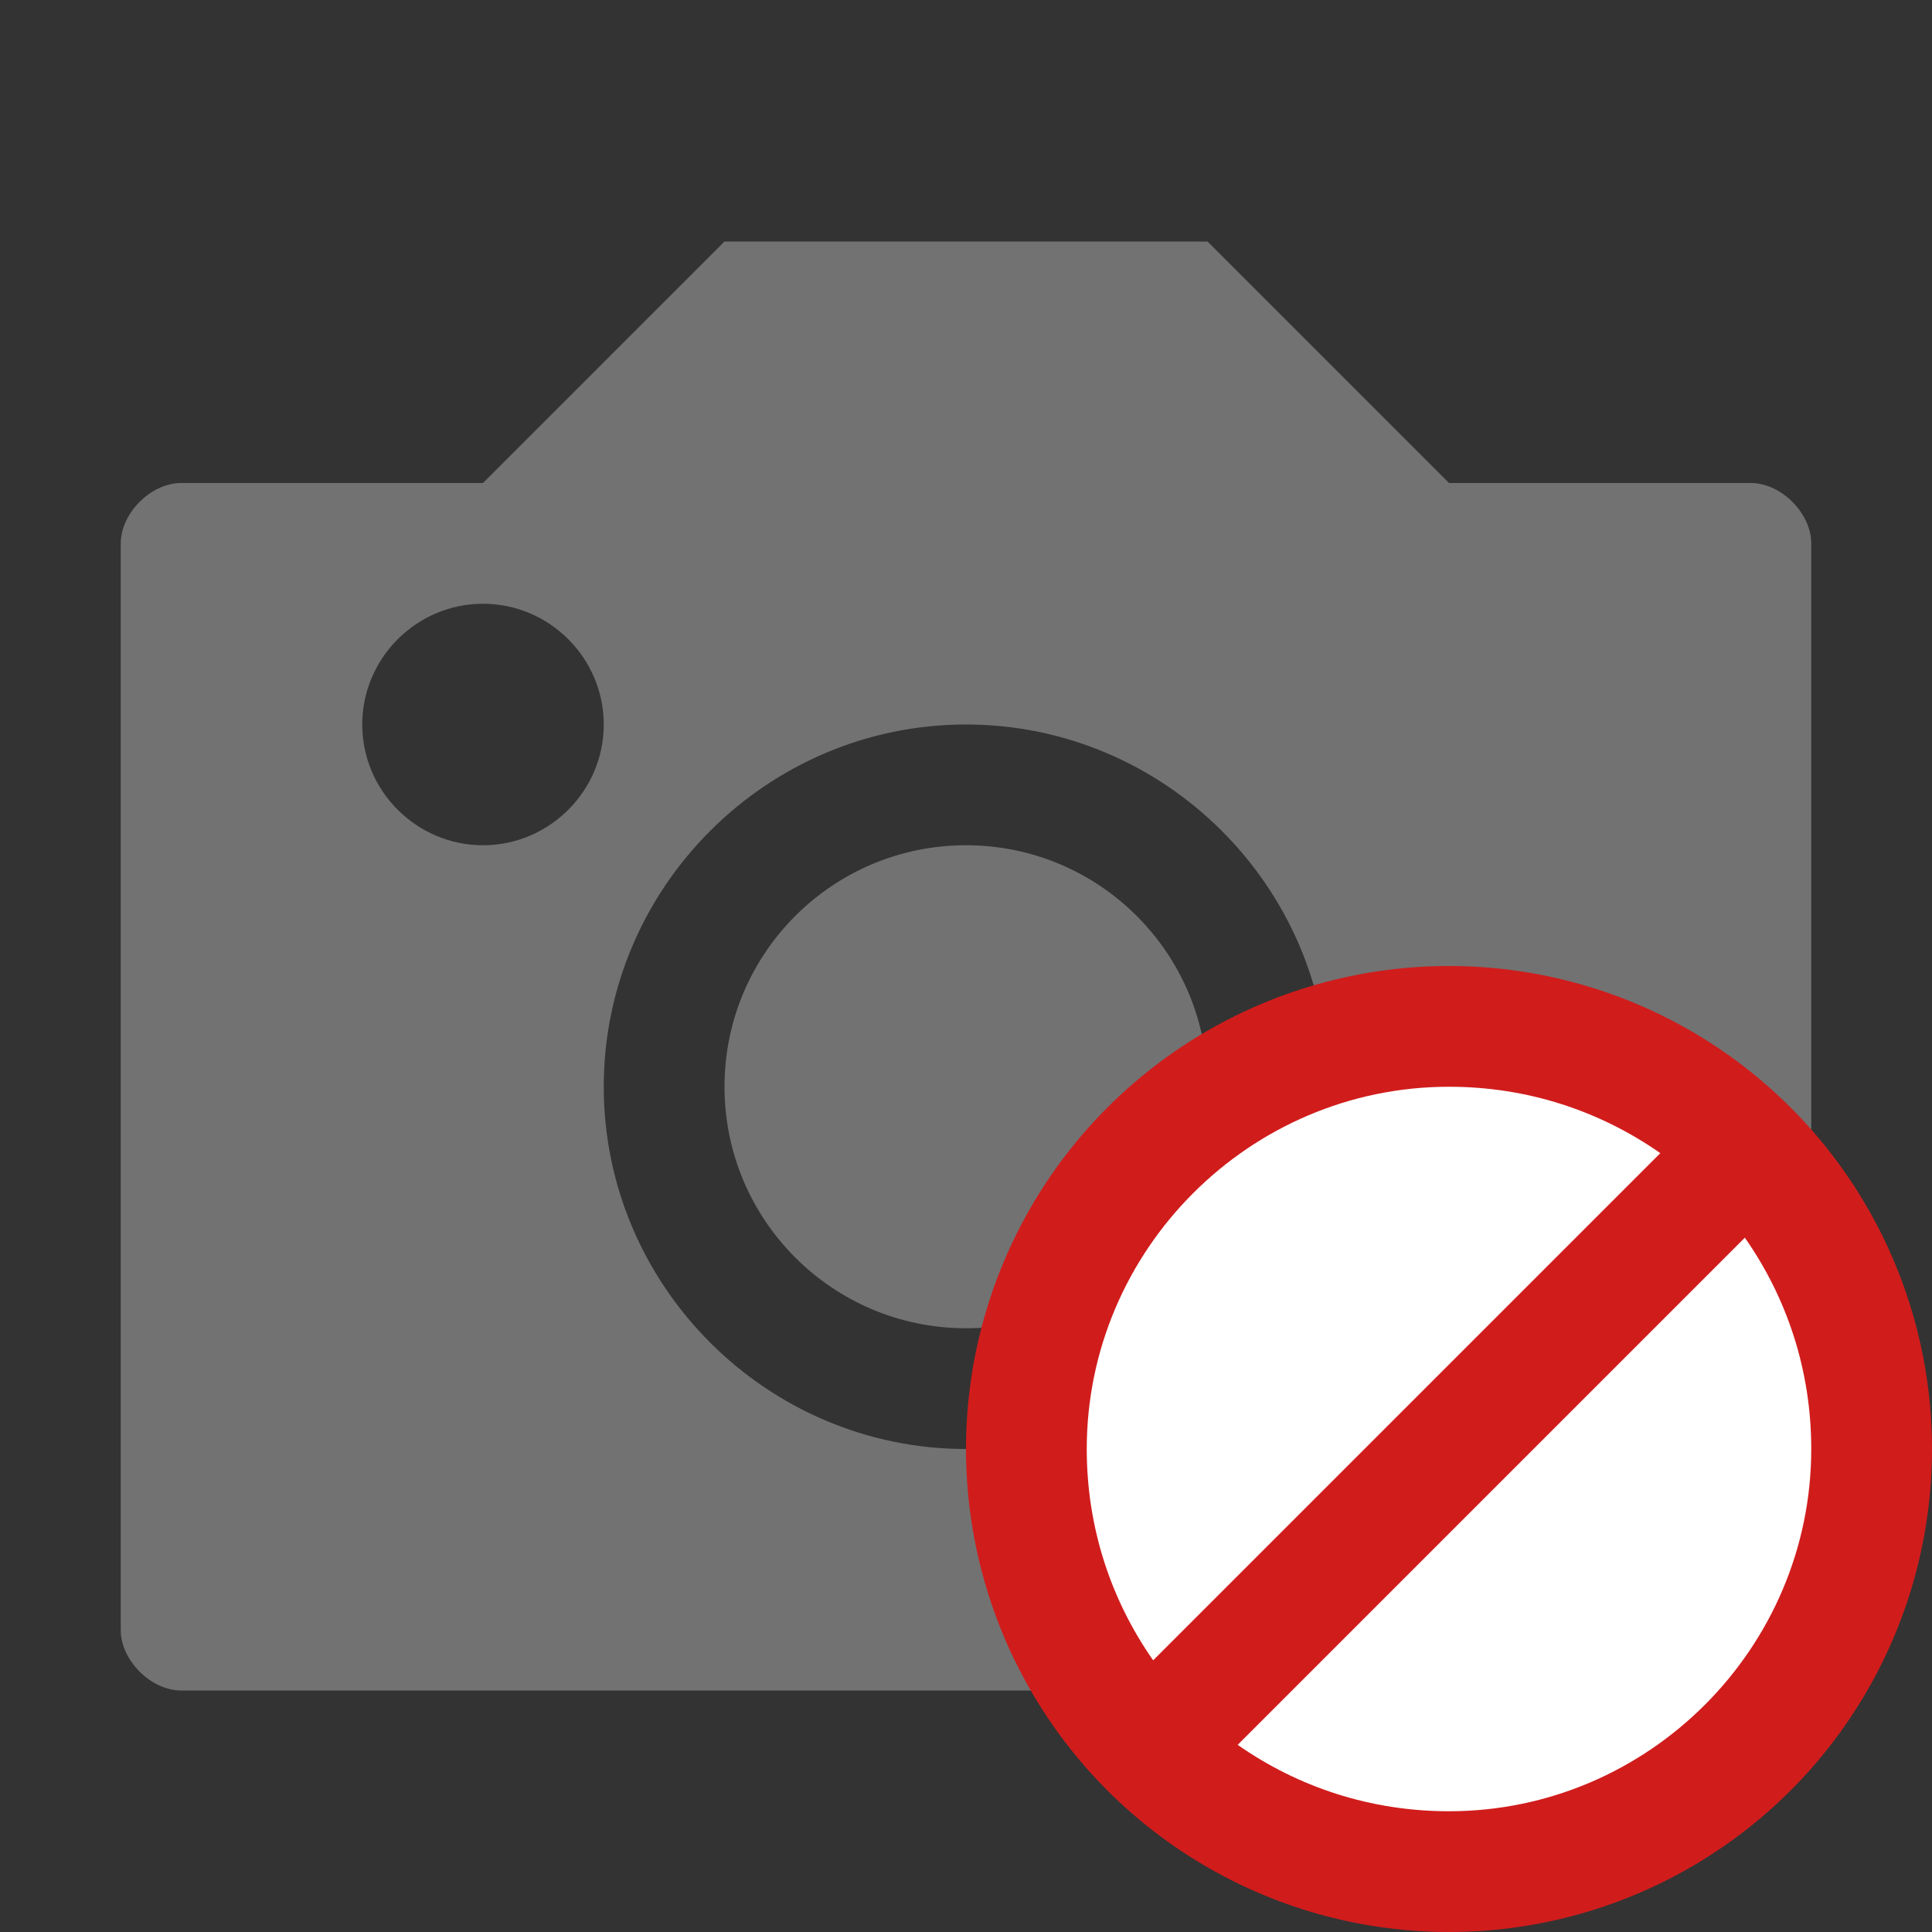 ﻿<?xml version='1.0' encoding='UTF-8'?>
<svg viewBox="-2 -4 32 32" xmlns="http://www.w3.org/2000/svg">
  <rect x="-2" y="-4" width="32" height="32" fill="#333333" stroke="none"/>
  <g id="Layer_1" transform="translate(-2, -4)">
    <g id="Photo">
      <path d="M29, 8L24, 8L20, 4L12, 4L8, 8L3, 8C2.5, 8 2, 8.5 2, 9L2, 27C2, 27.5 2.5, 28 3, 28L29, 28C29.5, 28 30, 27.5 30, 27L30, 9C30, 8.5 29.5, 8 29, 8zM8, 14C6.9, 14 6, 13.1 6, 12C6, 10.9 6.9, 10 8, 10C9.1, 10 10, 10.9 10, 12C10, 13.1 9.1, 14 8, 14zM16, 24C12.7, 24 10, 21.3 10, 18C10, 14.7 12.7, 12 16, 12C19.3, 12 22, 14.7 22, 18C22, 21.3 19.3, 24 16, 24z" fill="#727272" class="Black" />
    </g>
  </g>
  <g id="Layer_1" transform="translate(-2, -4)">
    <g id="Photo">
      <circle cx="16" cy="18" r="4" fill="#727272" class="Black" />
    </g>
  </g>
  <g id="Layer_1" transform="translate(14, 12)">
    <g id="Forbid_1_">
      <circle cx="8" cy="8" r="8" fill="#D11C1C" class="Red" />
    </g>
  </g>
  <g id="Layer_1" transform="translate(14, 12)">
    <g id="Forbid_1_">
      <path d="M11.5, 3.1C10.5, 2.4 9.3, 2 8, 2C4.7, 2 2, 4.7 2, 8C2, 9.3 2.4, 10.5 3.1, 11.5L11.5, 3.1z" fill="#FFFFFF" class="White" />
    </g>
  </g>
  <g id="Layer_1" transform="translate(14, 12)">
    <g id="Forbid_1_">
      <path d="M12.9, 4.5L4.5, 12.9C5.5, 13.6 6.7, 14 8, 14C11.3, 14 14, 11.3 14, 8C14, 6.7 13.6, 5.5 12.9, 4.5z" fill="#FFFFFF" class="White" />
    </g>
  </g>
</svg>